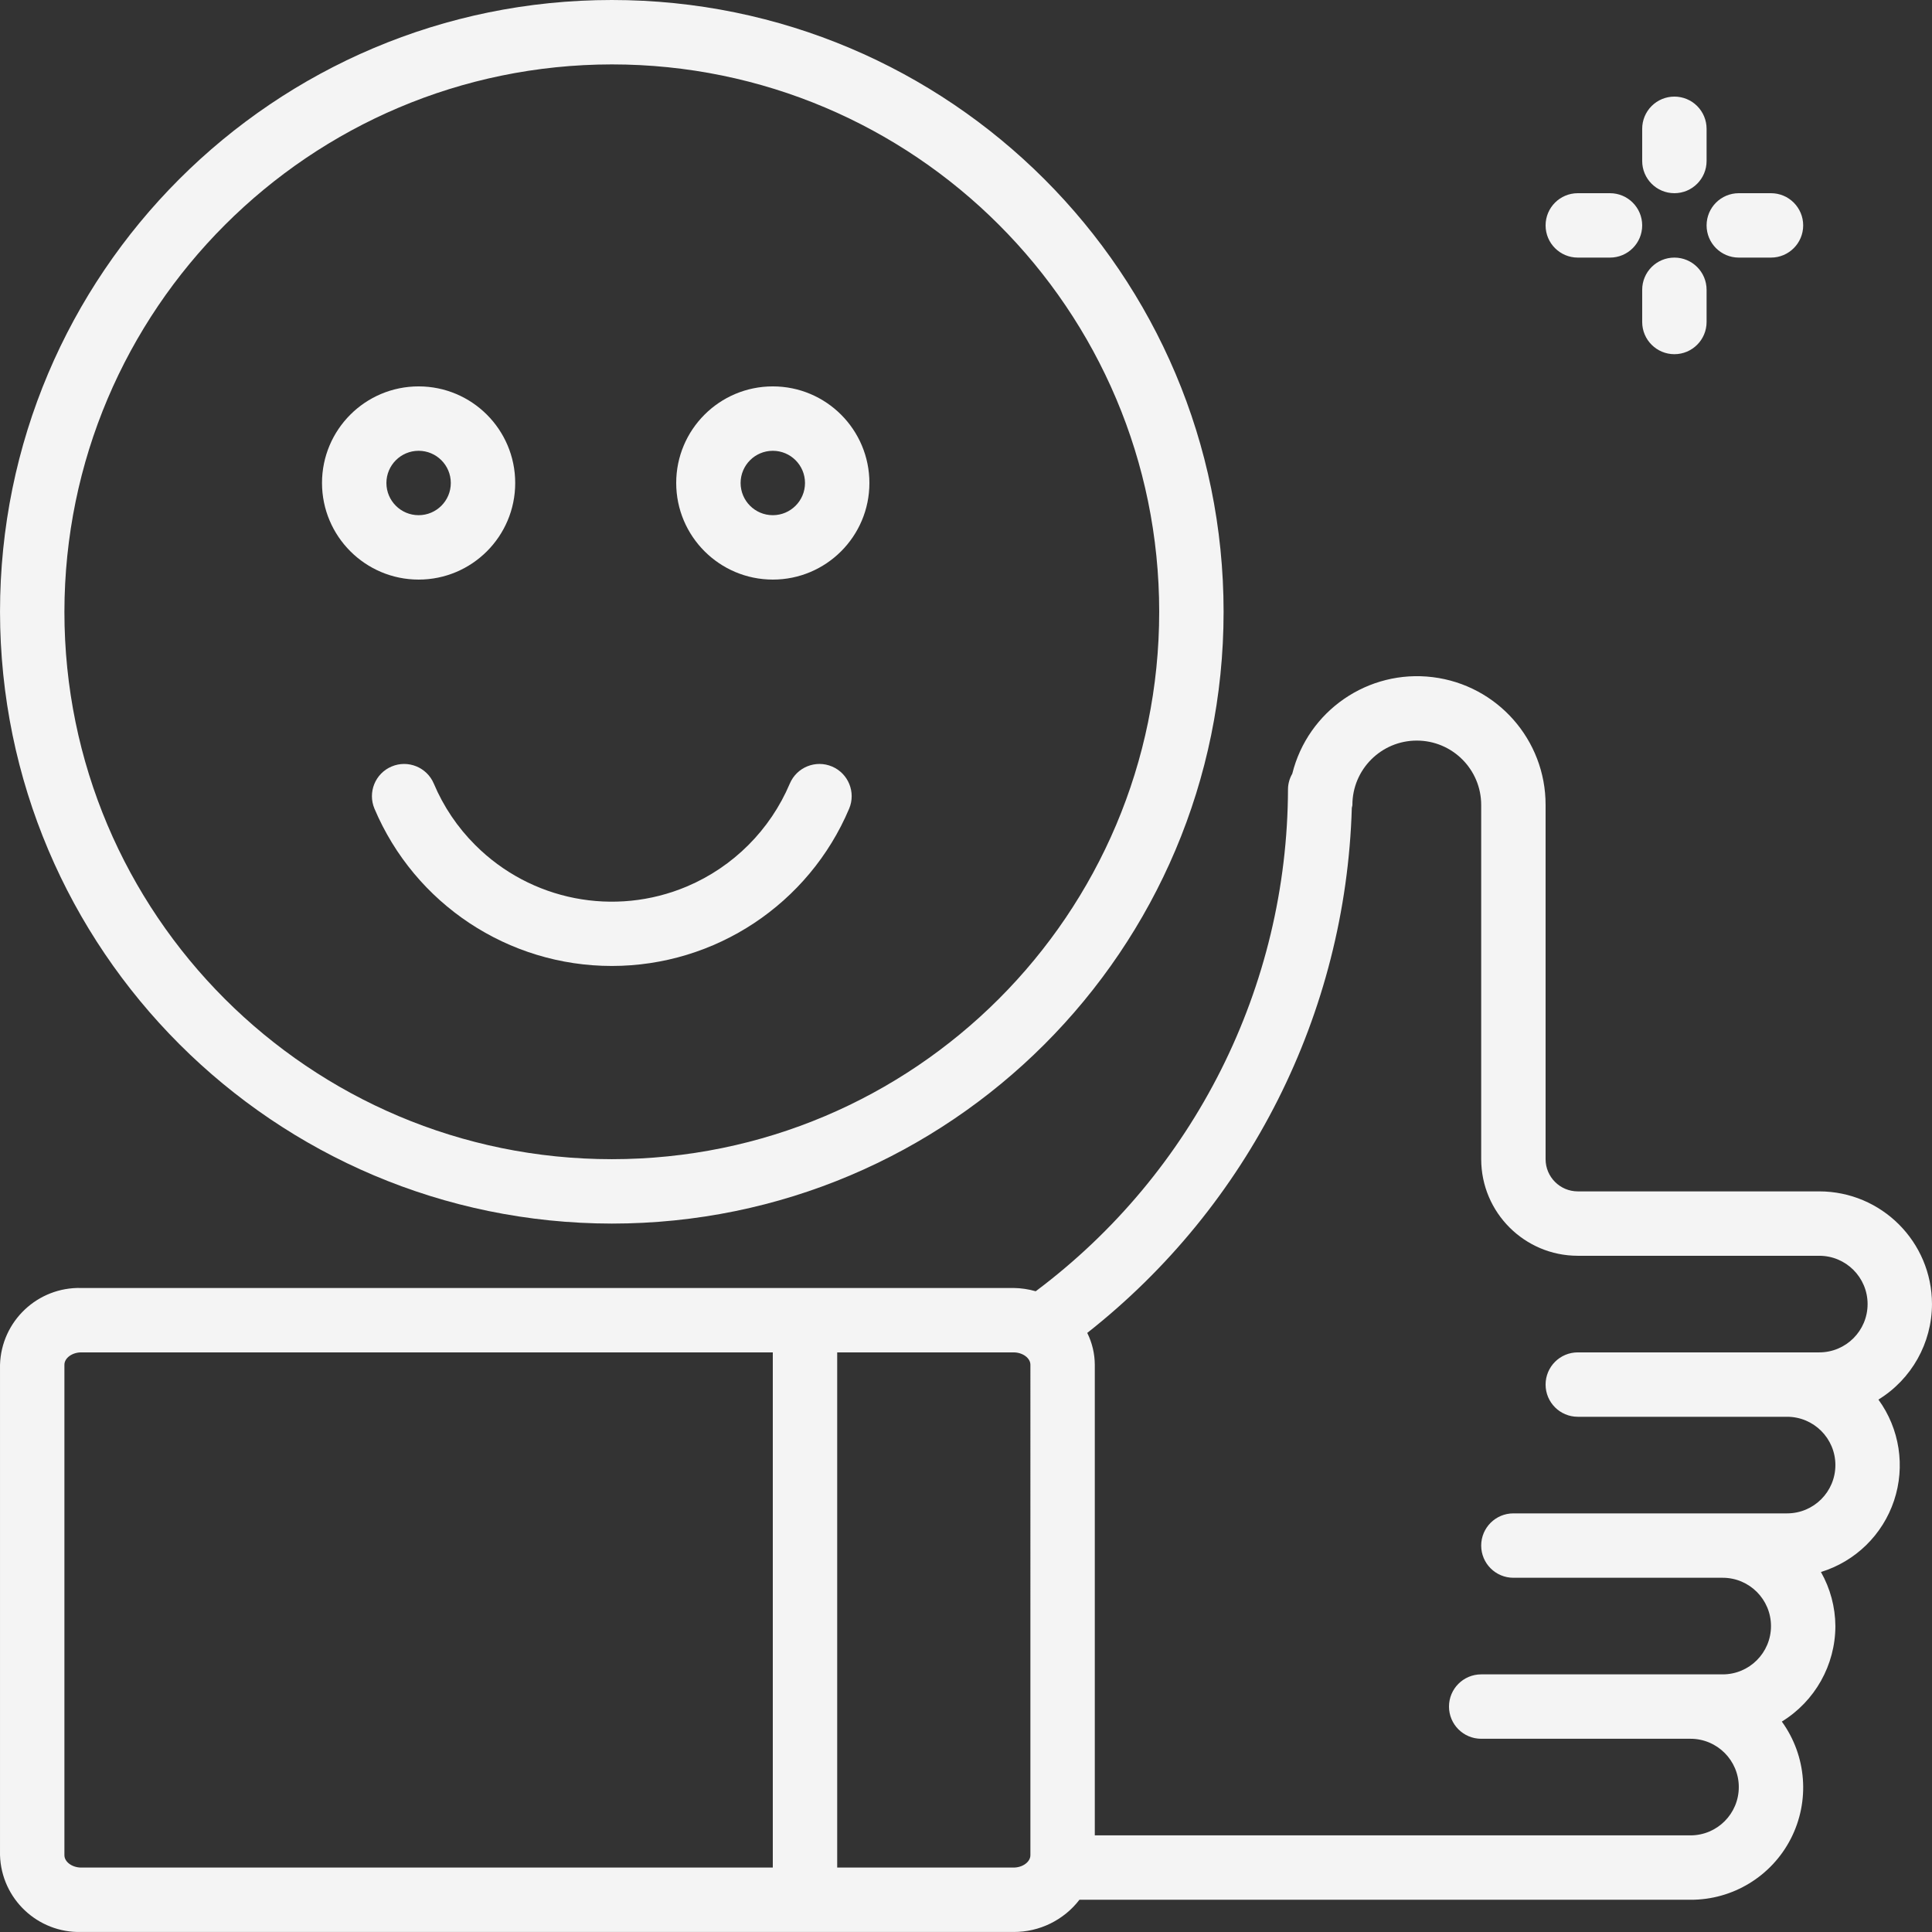 <?xml version="1.0" encoding="iso-8859-1"?>
<!-- Generator: Adobe Illustrator 19.0.0, SVG Export Plug-In . SVG Version: 6.00 Build 0)  -->
<svg version="1.1" id="Capa_1" xmlns="http://www.w3.org/2000/svg" xmlns:xlink="http://www.w3.org/1999/xlink" x="0px" y="0px"
	 viewBox="0 0 512.008 512.008" style="enable-background:new 0 0 512.008 512.008;" xml:space="preserve">
<rect x="0" y="0" width="512.008" height="512.008" fill="#333333" stroke="none"/>
<g>
	<g>
		<g fill="#f4f4f4">
			<path d="M512.004,345.6c-0.02-16.487-13.38-29.847-29.867-29.867h-64c-4.712-0.003-8.53-3.822-8.533-8.533v-93.867
				c0.032-17.229-12.804-31.771-29.904-33.878c-17.1-2.107-33.082,8.884-37.233,25.606c-0.71,1.217-1.099,2.596-1.13,4.005
				c-0.129,52.418-24.89,101.727-66.857,133.135c-1.913-0.549-3.891-0.841-5.881-0.868H21.541
				c-11.559-0.307-21.189,8.792-21.538,20.35V491.65c0.349,11.558,9.979,20.657,21.538,20.35H268.6
				c6.835,0.04,13.296-3.117,17.466-8.533h161.938c11.203,0.04,21.48-6.216,26.591-16.186c5.11-9.97,4.189-21.966-2.385-31.038
				c8.798-5.406,14.17-14.983,14.195-25.31c-0.034-5.024-1.351-9.957-3.827-14.329c9.136-2.81,16.352-9.859,19.375-18.927
				c3.023-9.068,1.48-19.037-4.143-26.767C506.607,365.504,511.979,355.927,512.004,345.6z M204.804,494.933H21.541
				c-2.425,0-4.471-1.5-4.471-3.283V361.683c0-1.783,2.046-3.283,4.471-3.283h183.262V494.933z M273.07,491.65
				c0,1.783-2.046,3.283-4.471,3.283H221.87V358.4H268.6c2.425,0,4.471,1.5,4.471,3.283V491.65z M482.137,358.4h-64
				c-4.713,0-8.533,3.82-8.533,8.533s3.82,8.533,8.533,8.533h55.467c7.069,0,12.8,5.731,12.8,12.8c0,7.069-5.731,12.8-12.8,12.8
				H401.07c-4.713,0-8.533,3.82-8.533,8.533s3.821,8.533,8.533,8.533h55.467c7.069,0,12.8,5.731,12.8,12.8
				c0,7.069-5.731,12.8-12.8,12.8h-64c-4.713,0-8.533,3.821-8.533,8.533c0,4.713,3.821,8.533,8.533,8.533h55.467
				c7.069,0,12.8,5.731,12.8,12.8c0,7.069-5.731,12.8-12.8,12.8H290.137V361.683c-0.014-2.931-0.698-5.819-2-8.445
				c42.836-33.703,68.517-84.669,70.115-139.151c0.024-0.261,0.152-0.487,0.152-0.754c0-9.426,7.641-17.067,17.067-17.067
				s17.067,7.641,17.067,17.067V307.2c0.015,14.132,11.468,25.585,25.6,25.6h64c7.069,0,12.8,5.731,12.8,12.8
				C494.937,352.669,489.206,358.4,482.137,358.4z"/>
			<path d="M162.137,324.267c89.544,0,162.133-72.59,162.133-162.133S251.681,0,162.137,0S0.004,72.59,0.004,162.133
				C0.105,251.635,72.635,324.165,162.137,324.267z M162.137,17.067c80.118,0,145.067,64.949,145.067,145.067
				S242.255,307.2,162.137,307.2S17.07,242.251,17.07,162.133C17.16,82.052,82.056,17.156,162.137,17.067z"/>
			<path d="M110.937,153.6c14.138,0,25.6-11.462,25.6-25.6s-11.461-25.6-25.6-25.6s-25.6,11.461-25.6,25.6
				C85.353,142.132,96.805,153.585,110.937,153.6z M110.937,119.467c4.713,0,8.533,3.82,8.533,8.533s-3.82,8.533-8.533,8.533
				s-8.533-3.82-8.533-8.533C102.408,123.289,106.226,119.471,110.937,119.467z"/>
			<path d="M204.804,153.6c14.138,0,25.6-11.462,25.6-25.6s-11.462-25.6-25.6-25.6s-25.6,11.461-25.6,25.6
				C179.219,142.132,190.672,153.585,204.804,153.6z M204.804,119.467c4.713,0,8.533,3.82,8.533,8.533s-3.821,8.533-8.533,8.533
				s-8.533-3.82-8.533-8.533C196.275,123.289,200.093,119.471,204.804,119.467z"/>
			<path d="M114.962,207.659c-1.841-4.334-6.845-6.359-11.182-4.525s-6.37,6.834-4.543,11.175
				c10.691,25.267,35.464,41.685,62.9,41.685c27.436,0,52.209-16.417,62.9-41.685c1.827-4.34-0.206-9.34-4.543-11.175
				s-9.341,0.19-11.182,4.525c-5.199,12.278-14.97,22.053-27.246,27.258c-19.198,8.121-41.404,3.779-56.129-10.975
				C121.257,219.278,117.529,213.747,114.962,207.659z"/>
			<path d="M443.737,51.2c4.713,0,8.533-3.82,8.533-8.533v-8.533c0.001-2.264-0.897-4.435-2.498-6.035
				c-1.601-1.601-3.772-2.499-6.035-2.498c-2.264-0.001-4.435,0.897-6.035,2.498c-1.601,1.601-2.499,3.772-2.498,6.035v8.533
				C435.204,47.38,439.024,51.2,443.737,51.2z"/>
			<path d="M443.737,68.267c-4.713,0-8.533,3.82-8.533,8.533v8.533c0,4.713,3.82,8.533,8.533,8.533s8.533-3.821,8.533-8.533V76.8
				C452.27,72.087,448.45,68.267,443.737,68.267z"/>
			<path d="M418.137,68.267h8.533c4.713,0,8.533-3.82,8.533-8.533s-3.82-8.533-8.533-8.533h-8.533c-4.713,0-8.533,3.82-8.533,8.533
				S413.424,68.267,418.137,68.267z"/>
			<path d="M460.804,68.267h8.533c4.713,0,8.533-3.82,8.533-8.533s-3.82-8.533-8.533-8.533h-8.533c-4.713,0-8.533,3.82-8.533,8.533
				S456.091,68.267,460.804,68.267z"/>
		</g>
	</g>
</g>
<g>
</g>
<g>
</g>
<g>
</g>
<g>
</g>
<g>
</g>
<g>
</g>
<g>
</g>
<g>
</g>
<g>
</g>
<g>
</g>
<g>
</g>
<g>
</g>
<g>
</g>
<g>
</g>
<g>
</g>
</svg>

